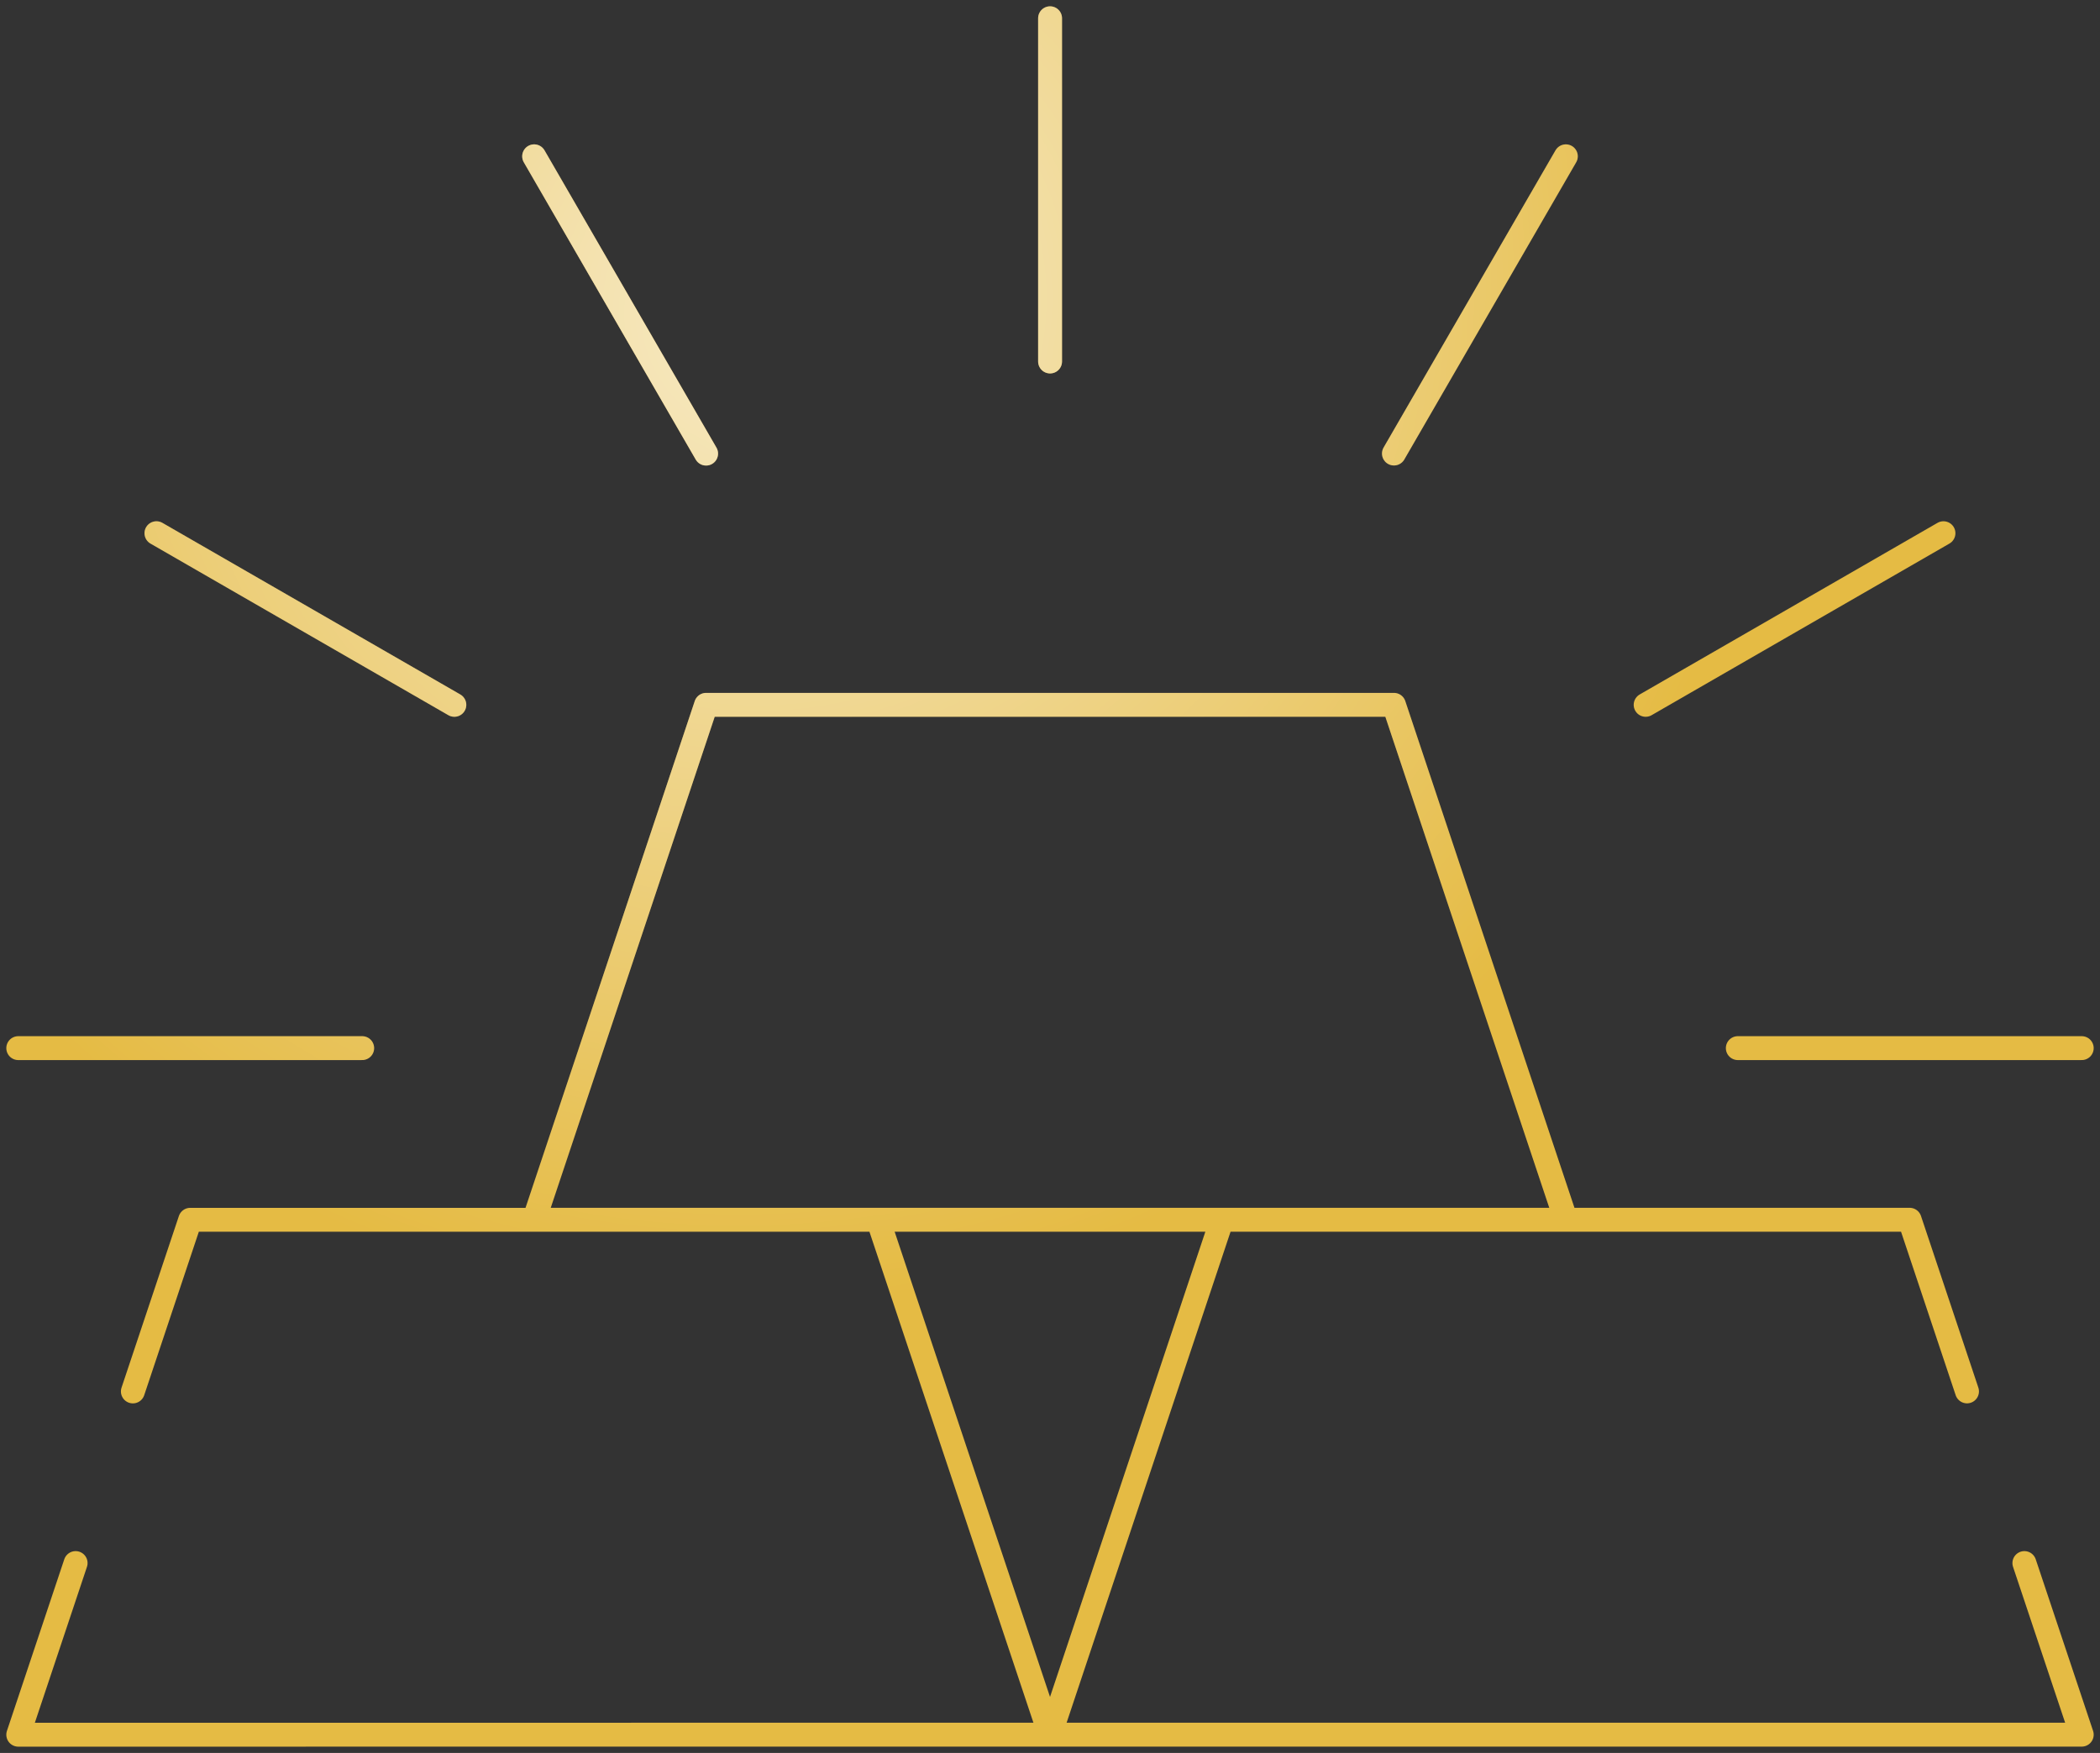 <svg width="115" height="96" viewBox="0 0 115 96" fill="none" xmlns="http://www.w3.org/2000/svg">
<rect x="0" y="0" width="115" height="96" fill="#333333" stroke="none"/>
<path d="M29.251 8.56L38.667 24.841M8.567 29.201L24.881 38.6M1 57.4H19.834M114 57.4H95.166M106.428 29.201L90.119 38.6M85.749 8.56L76.335 24.837M57.504 1V19.797M107.717 76.199L104.576 66.799H66.916L57.501 94.998M57.501 94.998H114L110.859 85.6M57.501 94.998L1 95L4.141 85.6M57.501 94.998L48.084 66.801H10.417L7.276 76.201M85.749 66.799L76.335 38.6H38.667L29.251 66.799H85.749Z" stroke="#E5BB44" stroke-width="1.309" stroke-linecap="round" stroke-linejoin="round"/>
<path d="M29.251 8.56L38.667 24.841M8.567 29.201L24.881 38.6M1 57.4H19.834M114 57.4H95.166M106.428 29.201L90.119 38.6M85.749 8.56L76.335 24.837M57.504 1V19.797M107.717 76.199L104.576 66.799H66.916L57.501 94.998M57.501 94.998H114L110.859 85.6M57.501 94.998L1 95L4.141 85.6M57.501 94.998L48.084 66.801H10.417L7.276 76.201M85.749 66.799L76.335 38.6H38.667L29.251 66.799H85.749Z" stroke="url(#paint0_radial_480_2403)" stroke-opacity="0.7" stroke-width="1.309" stroke-linecap="round" stroke-linejoin="round"/>
<defs>
<radialGradient id="paint0_radial_480_2403" cx="0" cy="0" r="1" gradientUnits="userSpaceOnUse" gradientTransform="translate(41.721 16.667) rotate(54.971) scale(75.901 78.2)">
<stop stop-color="white"/>
<stop offset="0.719" stop-color="white" stop-opacity="0"/>
<stop offset="1" stop-color="white" stop-opacity="0"/>
</radialGradient>
</defs>
</svg>
